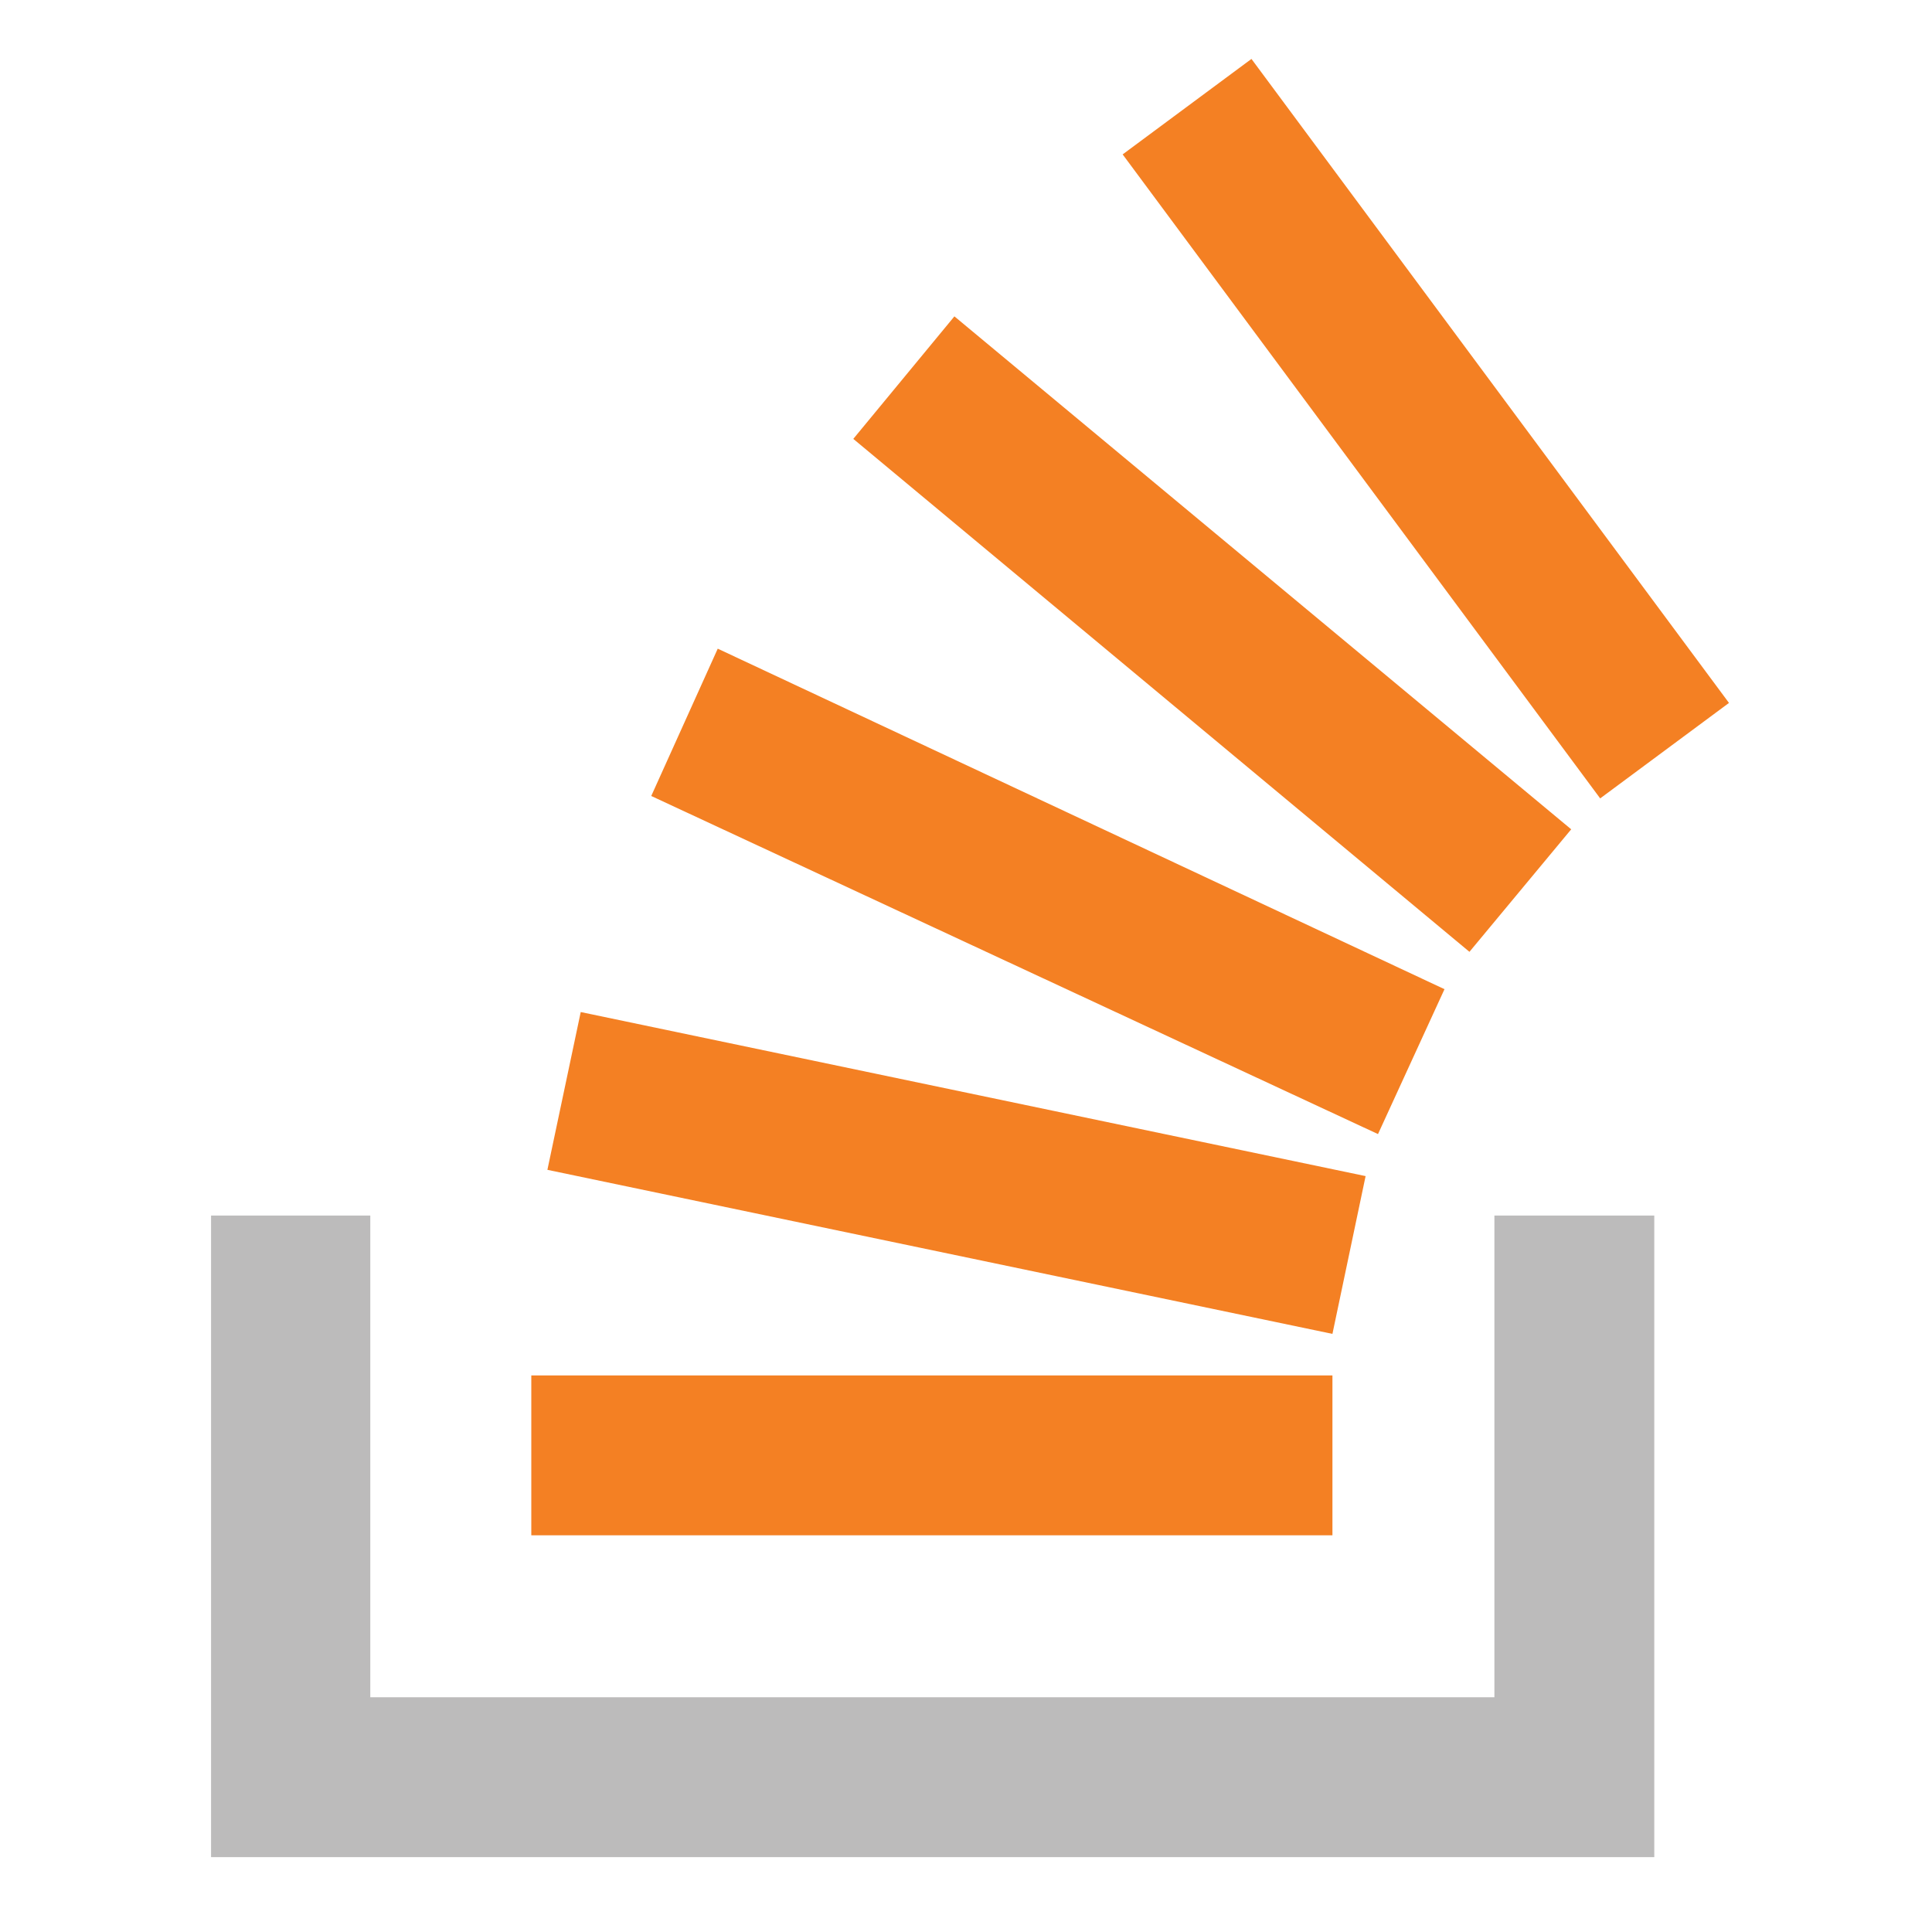 <svg id="Layer_1" data-name="Layer 1" xmlns="http://www.w3.org/2000/svg" viewBox="0 0 120 120"><path d="M92.82,105.42V75.5h9.93v39.85H13.11V75.5H23v29.92Z" fill="#bcbbbb"/><path d="M34,72.66,82.76,82.85l2.06-9.8L36.07,62.86Zm6.45-23.22,45.14,21,4.13-9L44.58,40.29ZM53,27.26,91.27,59.12l6.32-7.61L59.28,19.65ZM77.73,3.66l-8,5.93,29.66,40,8-5.93ZM33,95.36H82.76V85.43H33Z" fill="#f48023"/></svg>